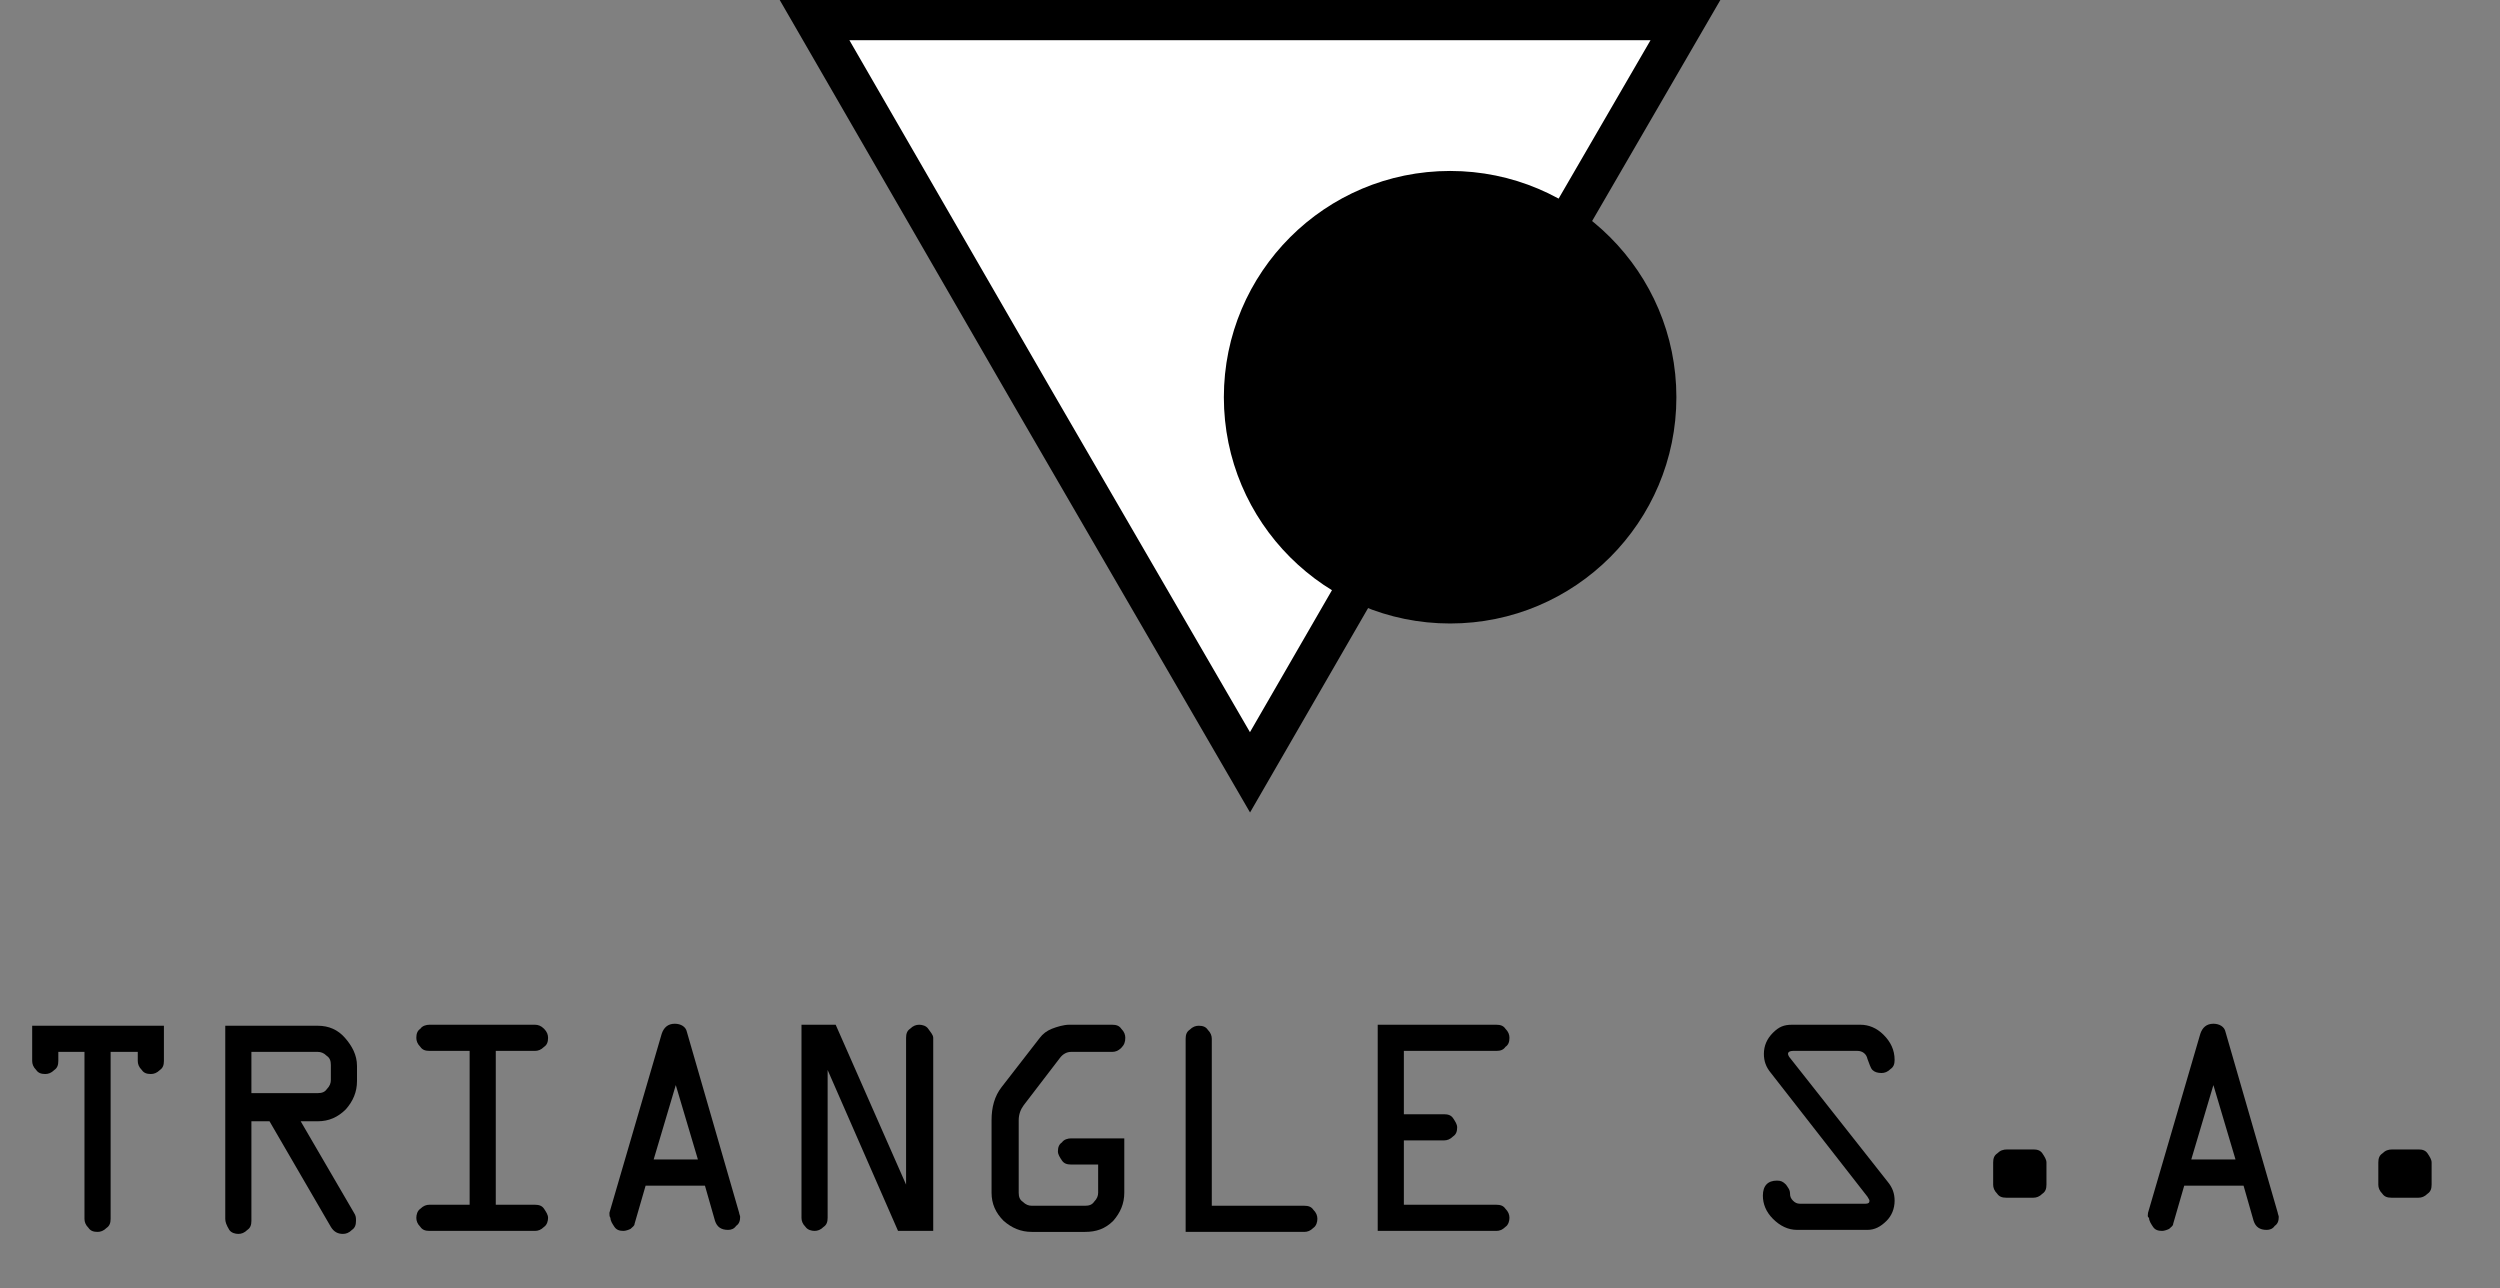 <?xml version="1.0" encoding="utf-8"?>
<!-- Generator: Adobe Illustrator 19.0.0, SVG Export Plug-In . SVG Version: 6.00 Build 0)  -->
<svg version="1.1" id="Capa_1" xmlns="http://www.w3.org/2000/svg" xmlns:xlink="http://www.w3.org/1999/xlink" x="0px" y="0px"
	 width="248.6px" height="128.1px" viewBox="0 0 248.6 128.1" enable-background="new 0 0 248.6 128.1" xml:space="preserve">
<rect x="0" y="0" width="248.6" height="128.1" fill="#808080" stroke="none"/>
<g id="XMLID_4_">
	<polygon id="XMLID_1_" fill="#FFFFFF" stroke="#000000" stroke-width="4" stroke-miterlimit="10" points="124.3,2 167.6,2 
		145.9,39.4 124.3,76.8 102.6,39.4 81,2 	"/>
	<circle id="XMLID_2_" cx="144.2" cy="39.5" r="22.5"/>
</g>
<g id="XMLID_31_">
	<path id="XMLID_32_" d="M3.2,105.5v-3.5h13.1v3.5c0,0.4-0.1,0.7-0.4,0.9c-0.3,0.3-0.6,0.4-0.9,0.4c-0.4,0-0.7-0.1-0.9-0.4
		c-0.3-0.3-0.4-0.6-0.4-0.9v-0.9H11v16.6c0,0.4-0.1,0.7-0.4,0.9c-0.3,0.3-0.6,0.4-0.9,0.4c-0.4,0-0.7-0.1-0.9-0.4
		c-0.3-0.3-0.4-0.6-0.4-0.9v-16.6H5.8v0.9c0,0.4-0.1,0.7-0.4,0.9c-0.3,0.3-0.6,0.4-0.9,0.4c-0.4,0-0.7-0.1-0.9-0.4
		C3.3,106.1,3.2,105.8,3.2,105.5z"/>
	<path id="XMLID_34_" d="M22.4,121.2v-19.2h9.2c1.1,0,2,0.4,2.7,1.2s1.2,1.7,1.2,2.8v1.5c0,1.1-0.4,2-1.1,2.8
		c-0.8,0.8-1.7,1.2-2.8,1.2h-1.7l5.3,9.1c0.2,0.3,0.2,0.5,0.2,0.8c0,0.4-0.1,0.7-0.4,0.9c-0.3,0.3-0.6,0.4-0.9,0.4
		c-0.5,0-0.9-0.2-1.2-0.7l-6.1-10.5H25v9.9c0,0.4-0.1,0.7-0.4,0.9c-0.3,0.3-0.6,0.4-0.9,0.4s-0.7-0.1-0.9-0.4
		C22.5,121.8,22.4,121.5,22.4,121.2z M25,108.7h6.6c0.4,0,0.7-0.1,0.9-0.4c0.3-0.3,0.4-0.6,0.4-0.9v-1.5c0-0.4-0.1-0.7-0.4-0.9
		c-0.3-0.3-0.6-0.4-0.9-0.4H25V108.7z"/>
	<path id="XMLID_37_" d="M42.7,101.9h10.5c0.3,0,0.6,0.1,0.9,0.4c0.3,0.3,0.4,0.6,0.4,0.9c0,0.4-0.1,0.7-0.4,0.9
		c-0.3,0.3-0.6,0.4-0.9,0.4h-3.9v15.3h3.9c0.4,0,0.7,0.1,0.9,0.4s0.4,0.6,0.4,0.9s-0.1,0.7-0.4,0.9c-0.3,0.3-0.6,0.4-0.9,0.4H42.7
		c-0.4,0-0.7-0.1-0.9-0.4c-0.3-0.3-0.4-0.6-0.4-0.9s0.1-0.7,0.4-0.9c0.3-0.3,0.6-0.4,0.9-0.4h4v-15.3h-4c-0.4,0-0.7-0.1-0.9-0.4
		c-0.3-0.3-0.4-0.6-0.4-0.9c0-0.4,0.1-0.7,0.4-0.9C42,102,42.4,101.9,42.7,101.9z"/>
	<path id="XMLID_39_" d="M60.6,120.6l5.2-17.8c0.2-0.6,0.6-1,1.3-1c0.6,0,1.1,0.3,1.2,0.8l5.2,18c0,0.1,0.1,0.3,0.1,0.4
		c0,0.4-0.1,0.7-0.4,0.9c-0.2,0.3-0.5,0.4-0.8,0.4c-0.7,0-1.1-0.3-1.3-0.9l-1-3.5h-5.9l-1.1,3.8c0,0.2-0.2,0.3-0.4,0.5
		c-0.2,0.1-0.5,0.2-0.7,0.2c-0.4,0-0.7-0.1-0.9-0.4c-0.2-0.3-0.4-0.6-0.4-0.9C60.6,121,60.6,120.8,60.6,120.6z M67.2,107.9l-2.2,7.4
		h4.4L67.2,107.9z"/>
	<path id="XMLID_42_" d="M92.8,103.2v19.2h-3.5l-7-16v14.7c0,0.4-0.1,0.7-0.4,0.9c-0.3,0.3-0.6,0.4-0.9,0.4s-0.7-0.1-0.9-0.4
		c-0.3-0.3-0.4-0.6-0.4-0.9v-19.2h3.4l7,15.9v-14.6c0-0.4,0.1-0.7,0.4-0.9c0.3-0.3,0.6-0.4,0.9-0.4s0.7,0.1,0.9,0.4
		S92.8,102.9,92.8,103.2z"/>
	<path id="XMLID_44_" d="M106.3,101.9h4.3c0.4,0,0.7,0.1,0.9,0.4c0.3,0.3,0.4,0.6,0.4,0.9c0,0.4-0.1,0.7-0.4,1s-0.6,0.4-0.9,0.4
		h-4.1c-0.4,0-0.8,0.2-1.1,0.6l-3.6,4.7c-0.3,0.4-0.5,0.9-0.5,1.5v7.2c0,0.4,0.1,0.7,0.4,0.9c0.3,0.3,0.6,0.4,0.9,0.4h5.3
		c0.4,0,0.7-0.1,0.9-0.4c0.3-0.3,0.4-0.6,0.4-0.9v-2.8h-2.7c-0.4,0-0.7-0.1-0.9-0.4c-0.2-0.3-0.4-0.6-0.4-0.9c0-0.4,0.1-0.7,0.4-0.9
		c0.2-0.3,0.6-0.4,0.9-0.4h5.3v5.4c0,1.1-0.4,2-1.1,2.8c-0.8,0.8-1.7,1.1-2.8,1.1h-5.3c-1.1,0-2-0.4-2.8-1.1
		c-0.8-0.8-1.2-1.7-1.2-2.8v-7.2c0-1.3,0.3-2.4,1-3.3l3.8-4.9c0.3-0.4,0.7-0.7,1.2-0.9S105.8,101.9,106.3,101.9z"/>
	<path id="XMLID_46_" d="M117.9,122.5v-19.2c0-0.4,0.1-0.7,0.4-0.9c0.3-0.3,0.6-0.4,0.9-0.4c0.4,0,0.7,0.1,0.9,0.4
		c0.3,0.3,0.4,0.6,0.4,0.9v16.6h9.2c0.4,0,0.7,0.1,0.9,0.4c0.3,0.3,0.4,0.6,0.4,0.9s-0.1,0.7-0.4,0.9c-0.3,0.3-0.6,0.4-0.9,0.4
		H117.9z"/>
	<path id="XMLID_48_" d="M148.8,104.5h-9.2v6.3h4c0.4,0,0.7,0.1,0.9,0.4s0.4,0.6,0.4,0.9c0,0.4-0.1,0.7-0.4,0.9
		c-0.3,0.3-0.6,0.4-0.9,0.4h-4v6.4h9.2c0.4,0,0.7,0.1,0.9,0.4c0.3,0.3,0.4,0.6,0.4,0.9s-0.1,0.7-0.4,0.9c-0.3,0.3-0.6,0.4-0.9,0.4
		h-11.8v-20.5h11.8c0.4,0,0.7,0.1,0.9,0.4c0.3,0.3,0.4,0.6,0.4,0.9c0,0.4-0.1,0.7-0.4,0.9C149.5,104.4,149.2,104.5,148.8,104.5z"/>
	<path id="XMLID_50_" d="M178.2,101.9h6.8c0.8,0,1.6,0.3,2.3,1c0.7,0.7,1.1,1.5,1.1,2.5c0,0.4-0.1,0.7-0.4,0.9
		c-0.3,0.3-0.6,0.4-0.9,0.4c-0.4,0-0.7-0.1-0.9-0.3s-0.3-0.6-0.5-1.1c-0.1-0.5-0.5-0.8-1-0.8h-6.4c-0.3,0-0.5,0.1-0.5,0.3
		c0,0.1,0.1,0.3,0.2,0.4l9.7,12.3c0.5,0.6,0.7,1.2,0.7,1.9c0,0.8-0.3,1.5-0.8,2c-0.6,0.6-1.2,0.9-1.9,0.9h-7c-0.9,0-1.7-0.4-2.4-1.1
		c-0.7-0.7-1-1.5-1-2.3c0-1,0.5-1.5,1.4-1.5c0.4,0,0.6,0.1,0.9,0.4c0.2,0.3,0.4,0.5,0.4,0.9c0,0.3,0.1,0.5,0.3,0.7
		c0.2,0.2,0.4,0.3,0.7,0.3h6.5c0.3,0,0.4-0.1,0.4-0.3c0-0.1-0.1-0.2-0.2-0.4l-9.6-12.3c-0.5-0.6-0.7-1.2-0.7-1.9
		c0-0.8,0.3-1.5,0.9-2.1S177.4,101.9,178.2,101.9z"/>
	<path id="XMLID_52_" d="M199.6,114.3h2.6c0.4,0,0.7,0.1,0.9,0.4s0.4,0.6,0.4,0.9v2.2c0,0.4-0.1,0.7-0.4,0.9
		c-0.3,0.3-0.6,0.4-0.9,0.4h-2.7c-0.4,0-0.7-0.1-0.9-0.4c-0.3-0.3-0.4-0.6-0.4-0.9v-2.2c0-0.4,0.1-0.7,0.4-0.9
		C198.9,114.4,199.2,114.3,199.6,114.3z"/>
	<path id="XMLID_54_" d="M213.6,120.6l5.2-17.8c0.2-0.6,0.6-1,1.3-1c0.6,0,1.1,0.3,1.2,0.8l5.2,18c0,0.1,0.1,0.3,0.1,0.4
		c0,0.4-0.1,0.7-0.4,0.9c-0.2,0.3-0.5,0.4-0.8,0.4c-0.7,0-1.1-0.3-1.3-0.9l-1-3.5h-5.9l-1.1,3.8c0,0.2-0.2,0.3-0.4,0.5
		c-0.2,0.1-0.5,0.2-0.7,0.2c-0.4,0-0.7-0.1-0.9-0.4c-0.2-0.3-0.4-0.6-0.4-0.9C213.5,121,213.6,120.8,213.6,120.6z M220.1,107.9
		l-2.2,7.4h4.4L220.1,107.9z"/>
	<path id="XMLID_57_" d="M237.9,114.3h2.6c0.4,0,0.7,0.1,0.9,0.4s0.4,0.6,0.4,0.9v2.2c0,0.4-0.1,0.7-0.4,0.9
		c-0.3,0.3-0.6,0.4-0.9,0.4h-2.7c-0.4,0-0.7-0.1-0.9-0.4c-0.3-0.3-0.4-0.6-0.4-0.9v-2.2c0-0.4,0.1-0.7,0.4-0.9
		C237.2,114.4,237.5,114.3,237.9,114.3z"/>
</g>
</svg>

